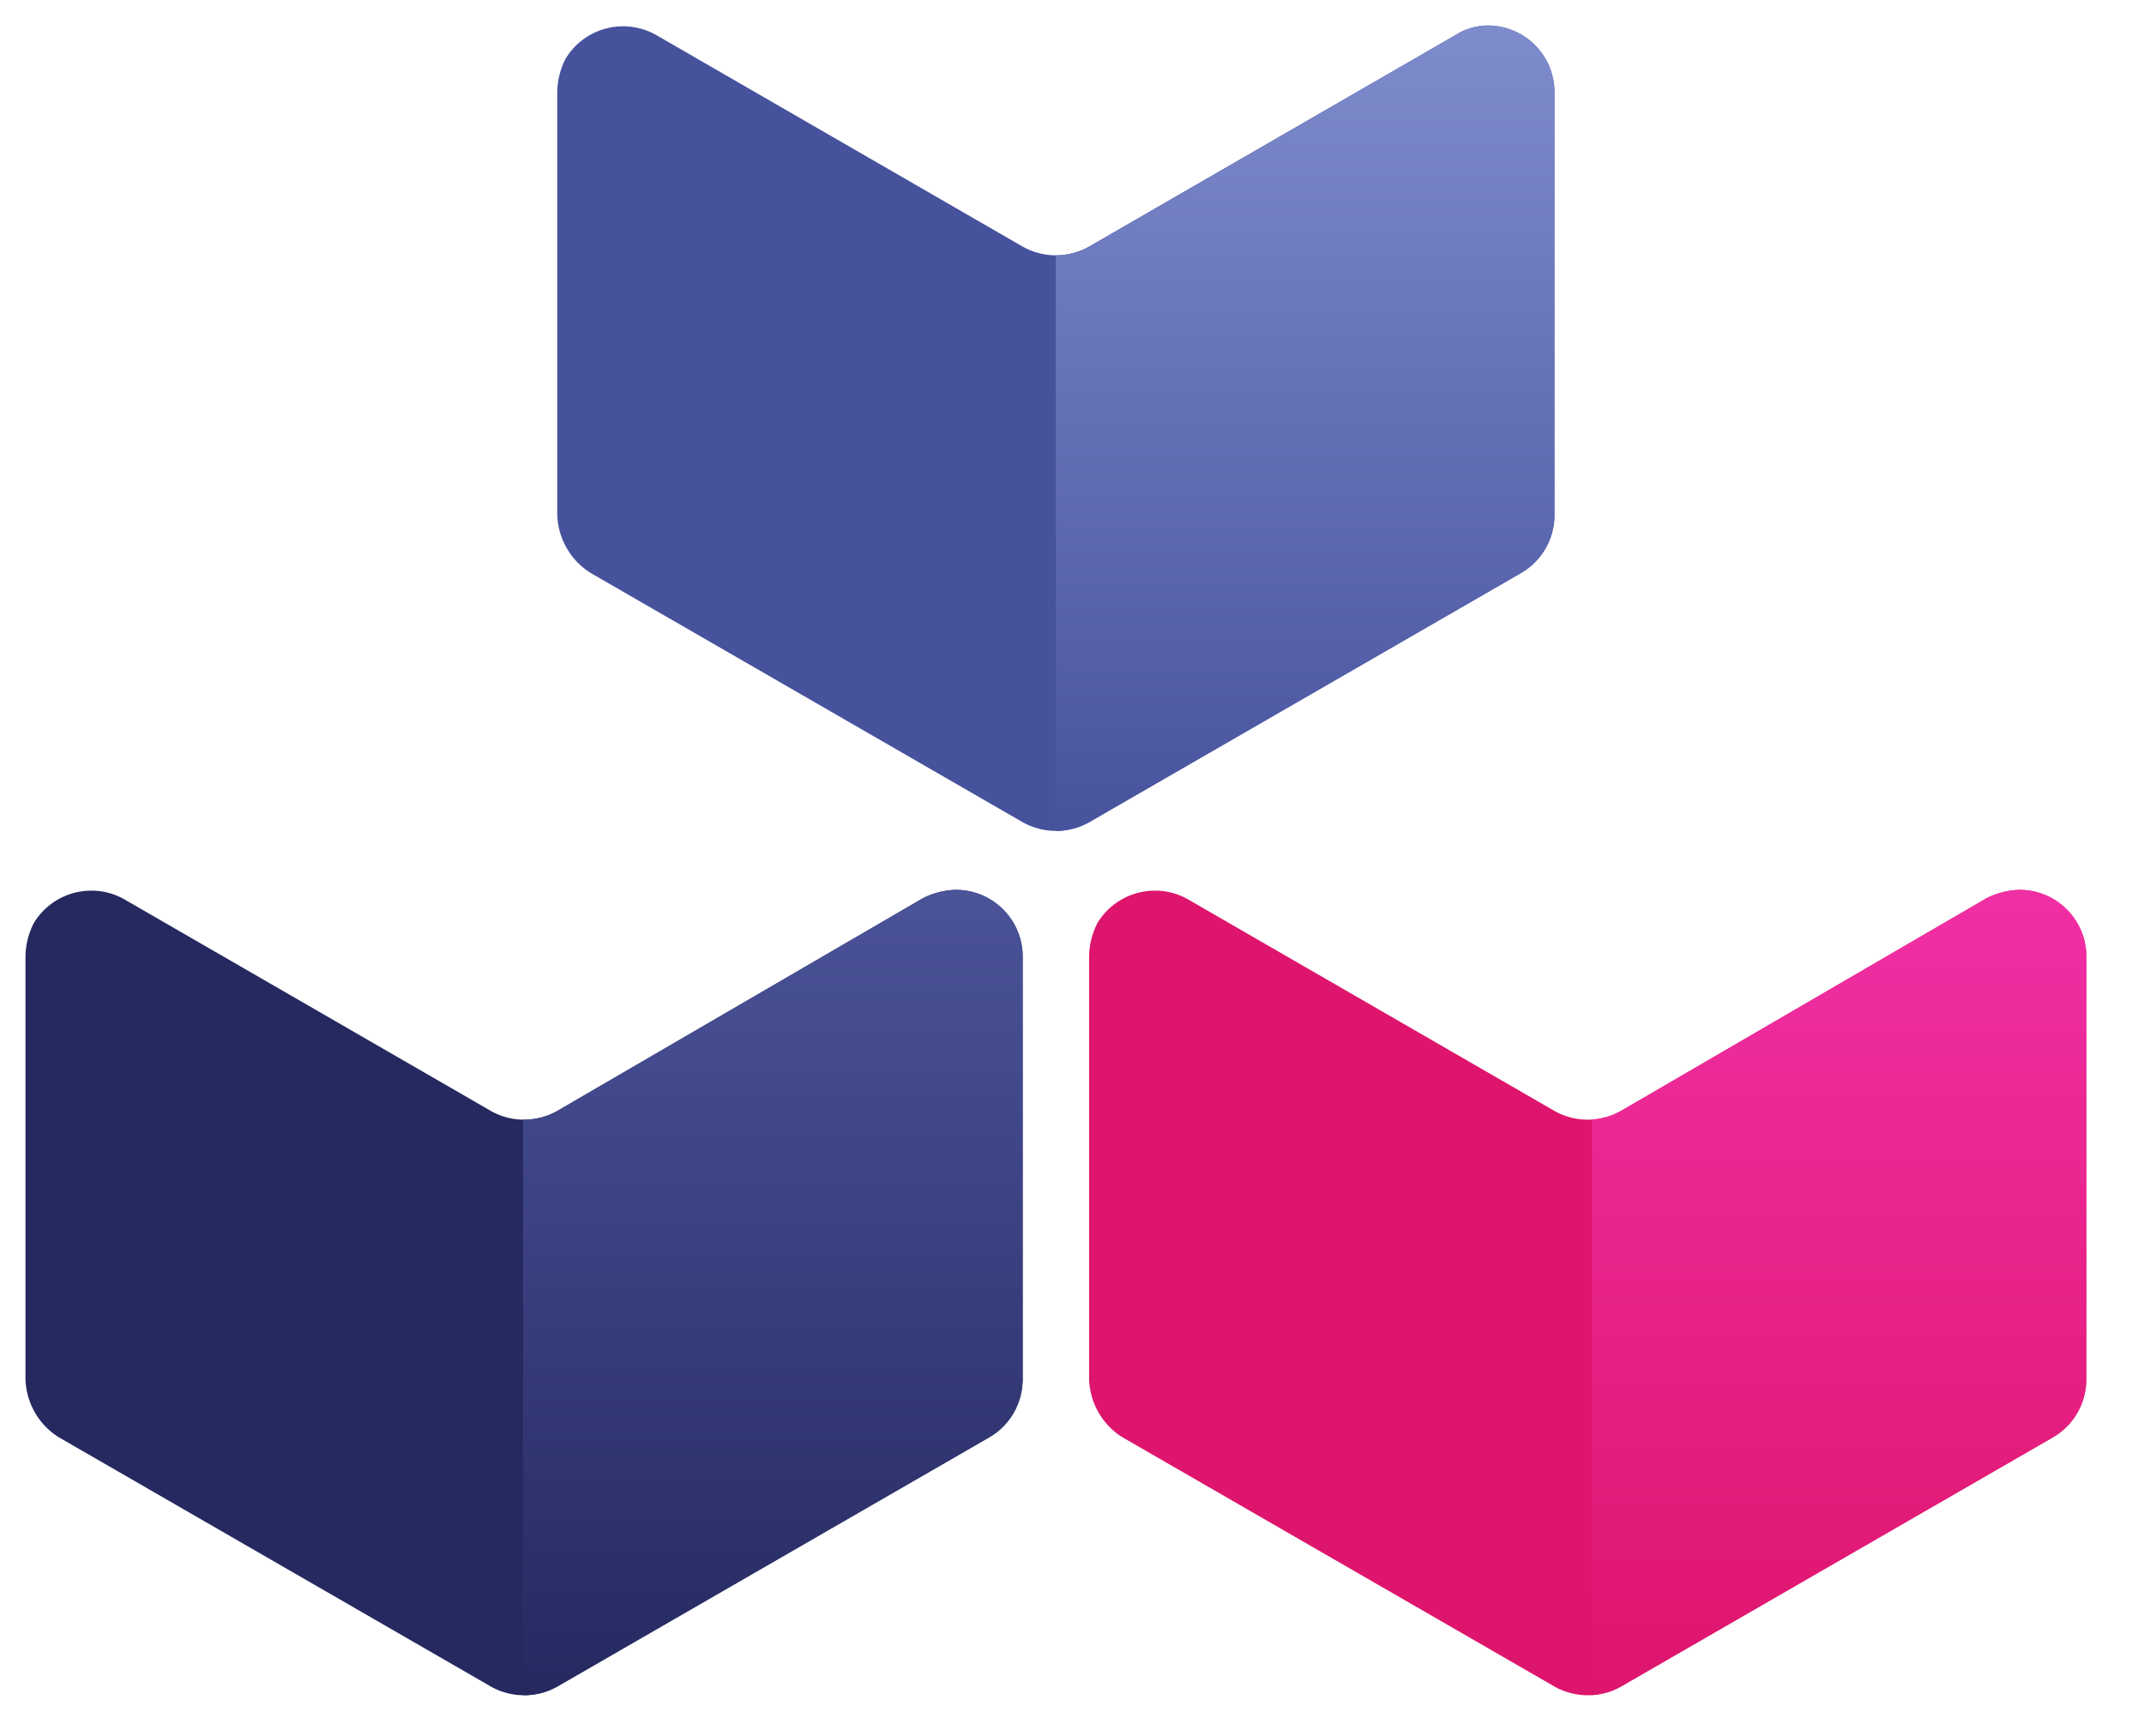<svg xmlns="http://www.w3.org/2000/svg" xmlns:xlink="http://www.w3.org/1999/xlink" viewBox="0 0 42 34" fill="#fff" fill-rule="evenodd" stroke="#000" stroke-linecap="round" stroke-linejoin="round"><use xlink:href="#E" x=".5" y=".5"/><defs><linearGradient id="A" x1="50%" y1="100%" x2="50%" y2="0%"><stop offset="0%" stop-color="#252960"/><stop offset="100%" stop-color="#4b5399"/></linearGradient><linearGradient id="B" x1="50%" y1="100%" x2="50%" y2="0%"><stop offset="0%" stop-color="#48539e"/><stop offset="100%" stop-color="#7e8bcc"/></linearGradient><linearGradient id="C" x1="50%" y1="100%" x2="50%" y2="0%"><stop offset="0%" stop-color="#de156c"/><stop offset="100%" stop-color="#f12fa5"/></linearGradient><path id="D" d="M9.116 21.26l-7.163-4.135c-.621-.363-1.419-.16-1.791.456-.104.202-.16.425-.163.651v8.28c.014.465.258.892.651 1.139l8.465 4.883c.404.228.898.228 1.302 0l8.465-4.883c.405-.236.653-.67.651-1.139v-8.28c-.003-.718-.584-1.299-1.302-1.302a1.5 1.5 0 0 0-.651.163l-7.163 4.167c-.404.228-.898.228-1.302 0z"/></defs><symbol id="E" overflow="visible"><g stroke="none"><g fill-rule="nonzero"><use xlink:href="#D" fill="#252960"/><use xlink:href="#D" x="20.836" fill="#de156c"/><path d="M27.998.195L20.835 4.33c-.404.228-.898.228-1.302 0L12.37.195c-.621-.363-1.419-.16-1.791.456-.104.202-.16.425-.163.651v8.28c.014.464.258.892.651 1.139l8.465 4.883c.404.228.898.228 1.302 0l8.465-4.883c.405-.236.653-.67.651-1.139v-8.28C29.949.584 29.368.003 28.65 0c-.232 0-.458.068-.651.196z" fill="#47529d"/></g><path d="M19.534 26.512c-.002.476-.25.905-.651 1.139l-8.465 4.883c-.208.117-.44.174-.672.17V21.43c.231.004.464-.053.672-.17l7.163-4.167a1.5 1.5 0 0 1 .651-.163c.718.003 1.299.584 1.302 1.302z" fill="url(#A)"/><path d="M29.952 9.582v-8.28C29.95.584 29.368.003 28.65 0a1.18 1.18 0 0 0-.638.187L20.836 4.33c-.202.114-.427.171-.652.171v11.275c.225 0 .449-.057.652-.171l8.465-4.883c.402-.235.65-.663.652-1.128zM27.999.195v.001" fill="url(#B)"/><path d="M40.371 26.512c-.002.476-.25.905-.651 1.139l-8.465 4.883c-.178.1-.373.156-.57.168V21.428c.197-.012.392-.068.57-.168l7.163-4.167c.202-.103.425-.159.652-.163.718.003 1.299.584 1.302 1.302z" fill="url(#C)"/></g></symbol></svg>